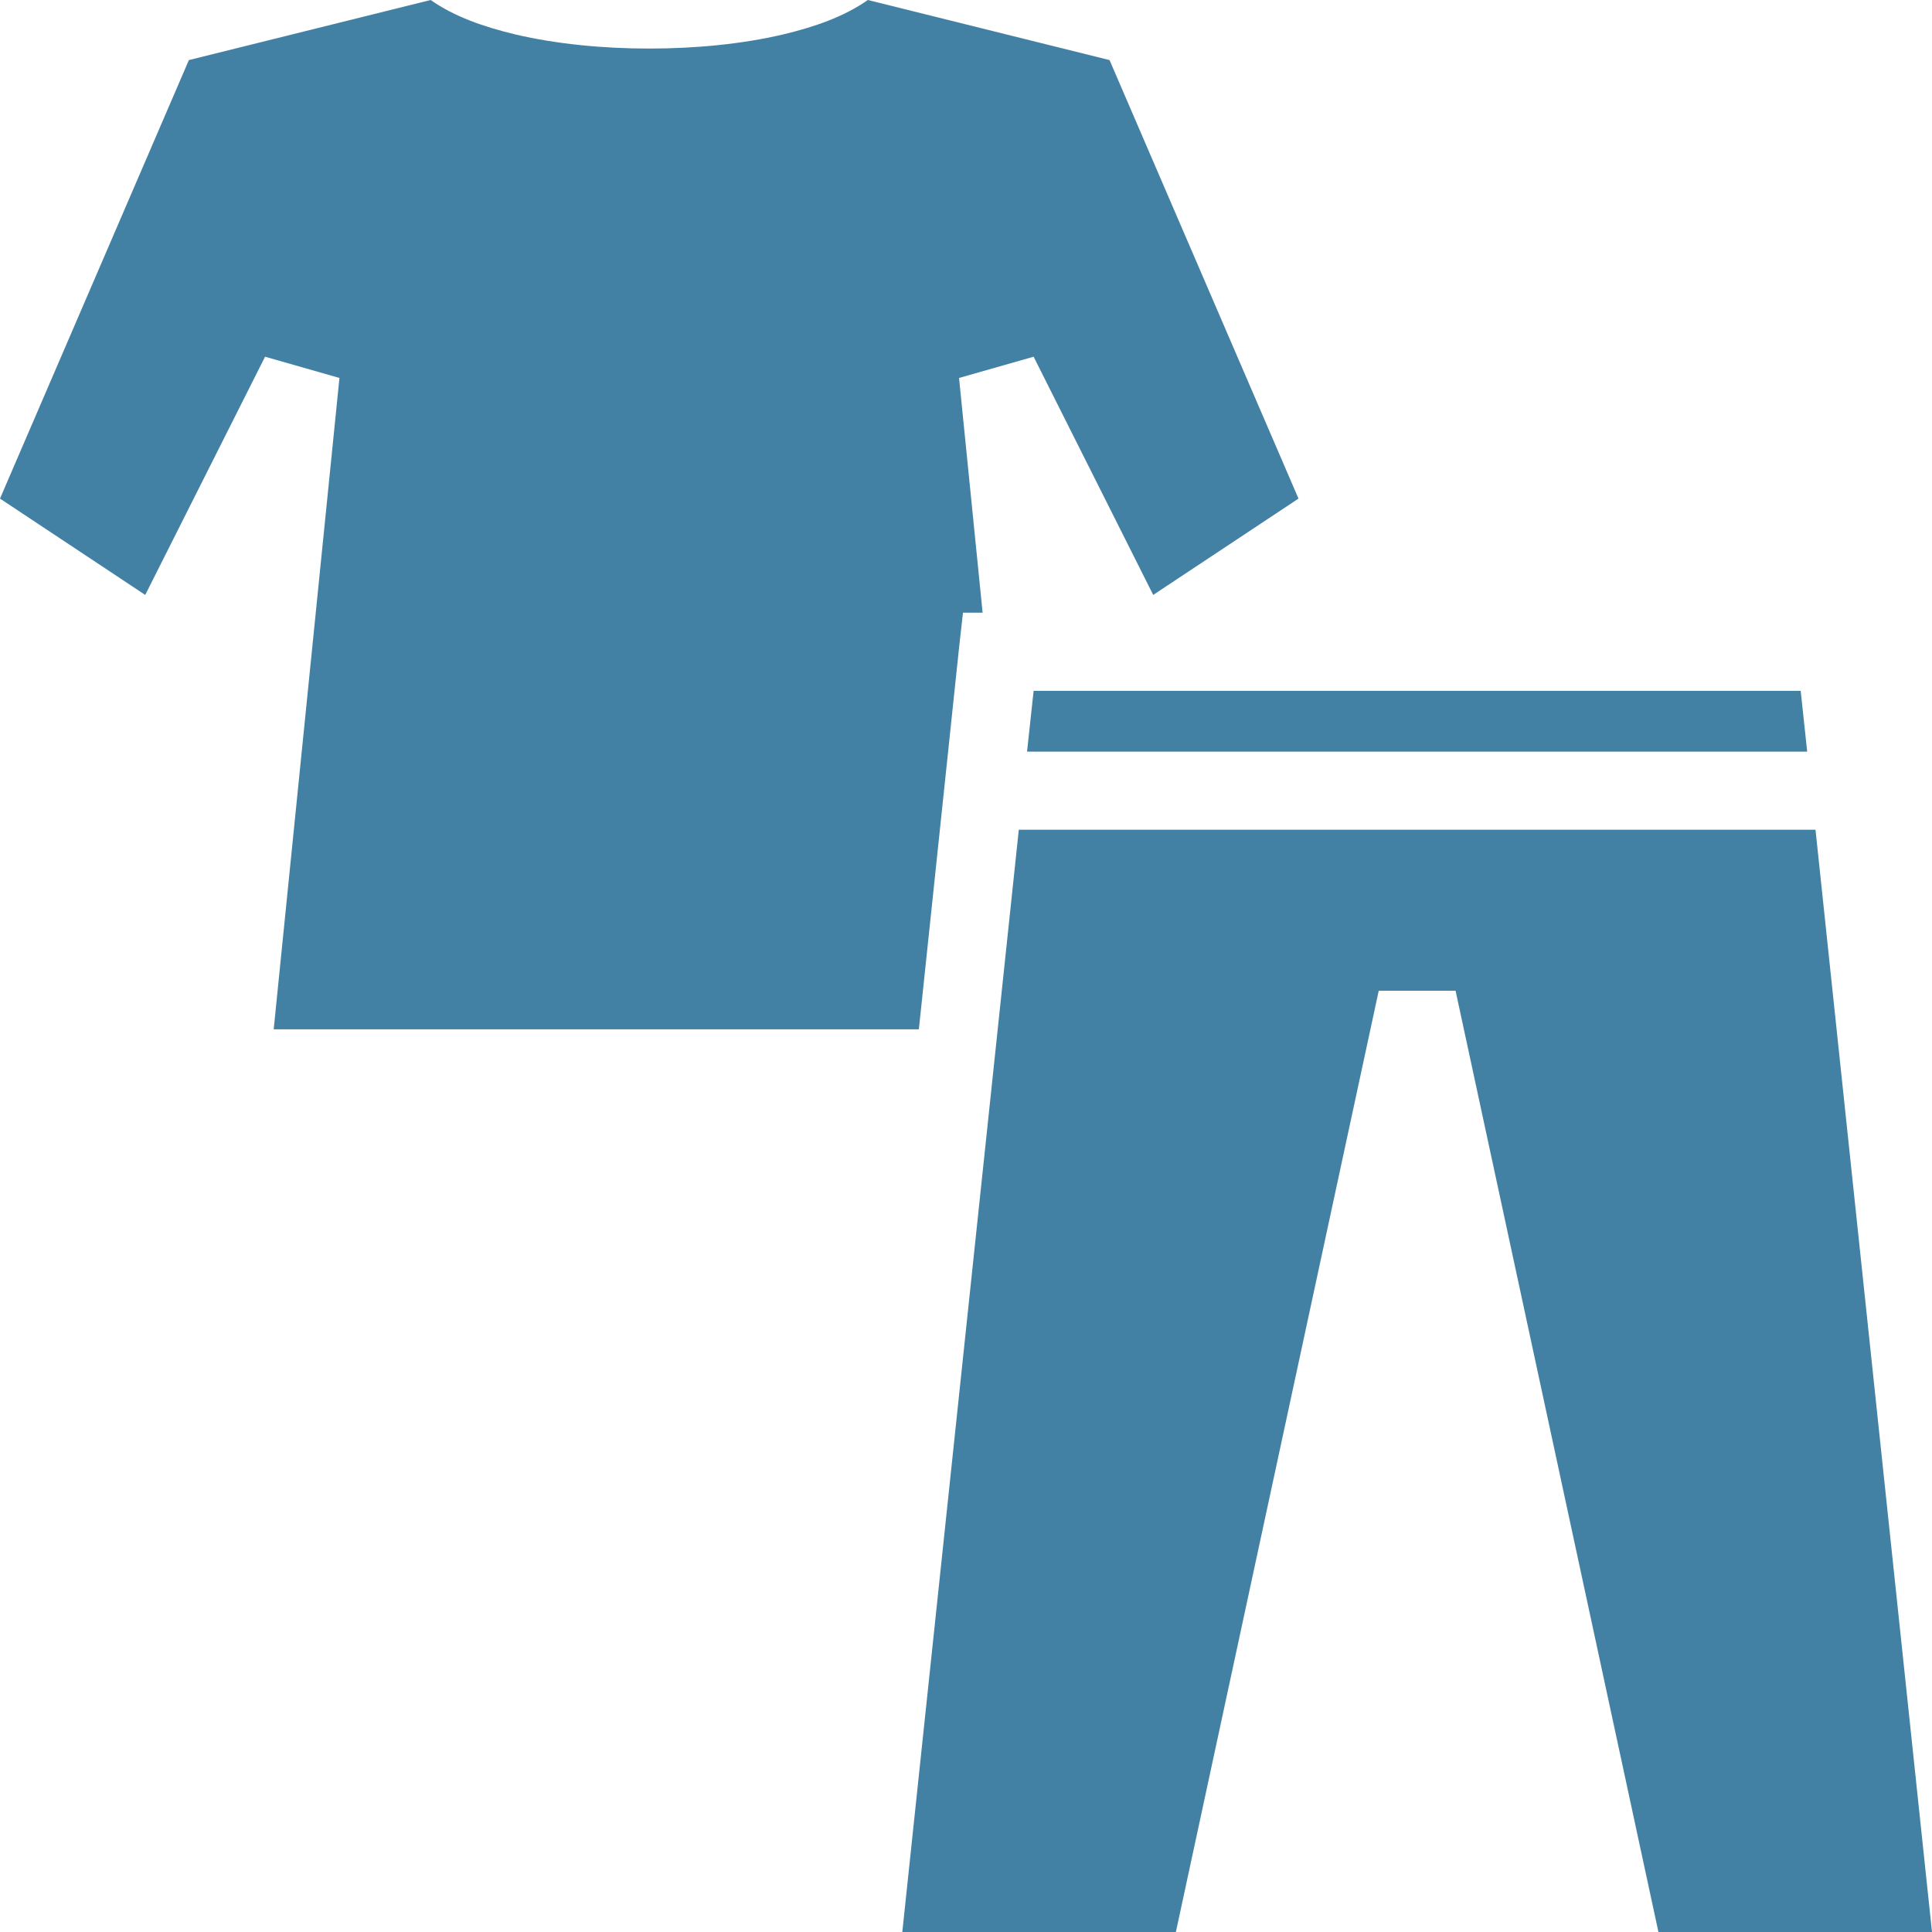 <svg width="35" height="35" viewBox="0 0 30 30" fill="none" xmlns="http://www.w3.org/2000/svg">
<path d="M6.687 0L2.933 0.933L0 7.742L2.255 9.238L4.116 5.539L5.271 5.869L4.25 15.983H14.268L14.892 10.06L14.953 9.514H15.258L14.892 5.869L16.05 5.539L17.907 9.238L20.163 7.742L17.229 0.933L13.476 0C13.103 0.261 12.649 0.418 12.155 0.536C11.518 0.685 10.8 0.754 10.081 0.754C9.363 0.754 8.645 0.685 8.008 0.536C7.514 0.418 7.06 0.261 6.687 0ZM16.05 10.727L15.948 11.671H28.062L27.961 10.727H16.05ZM15.82 12.884L14.011 30H18.259L21.409 15.384H22.602L25.752 30H30L28.191 12.884H15.82Z" fill="#4281A4"/>
</svg>
